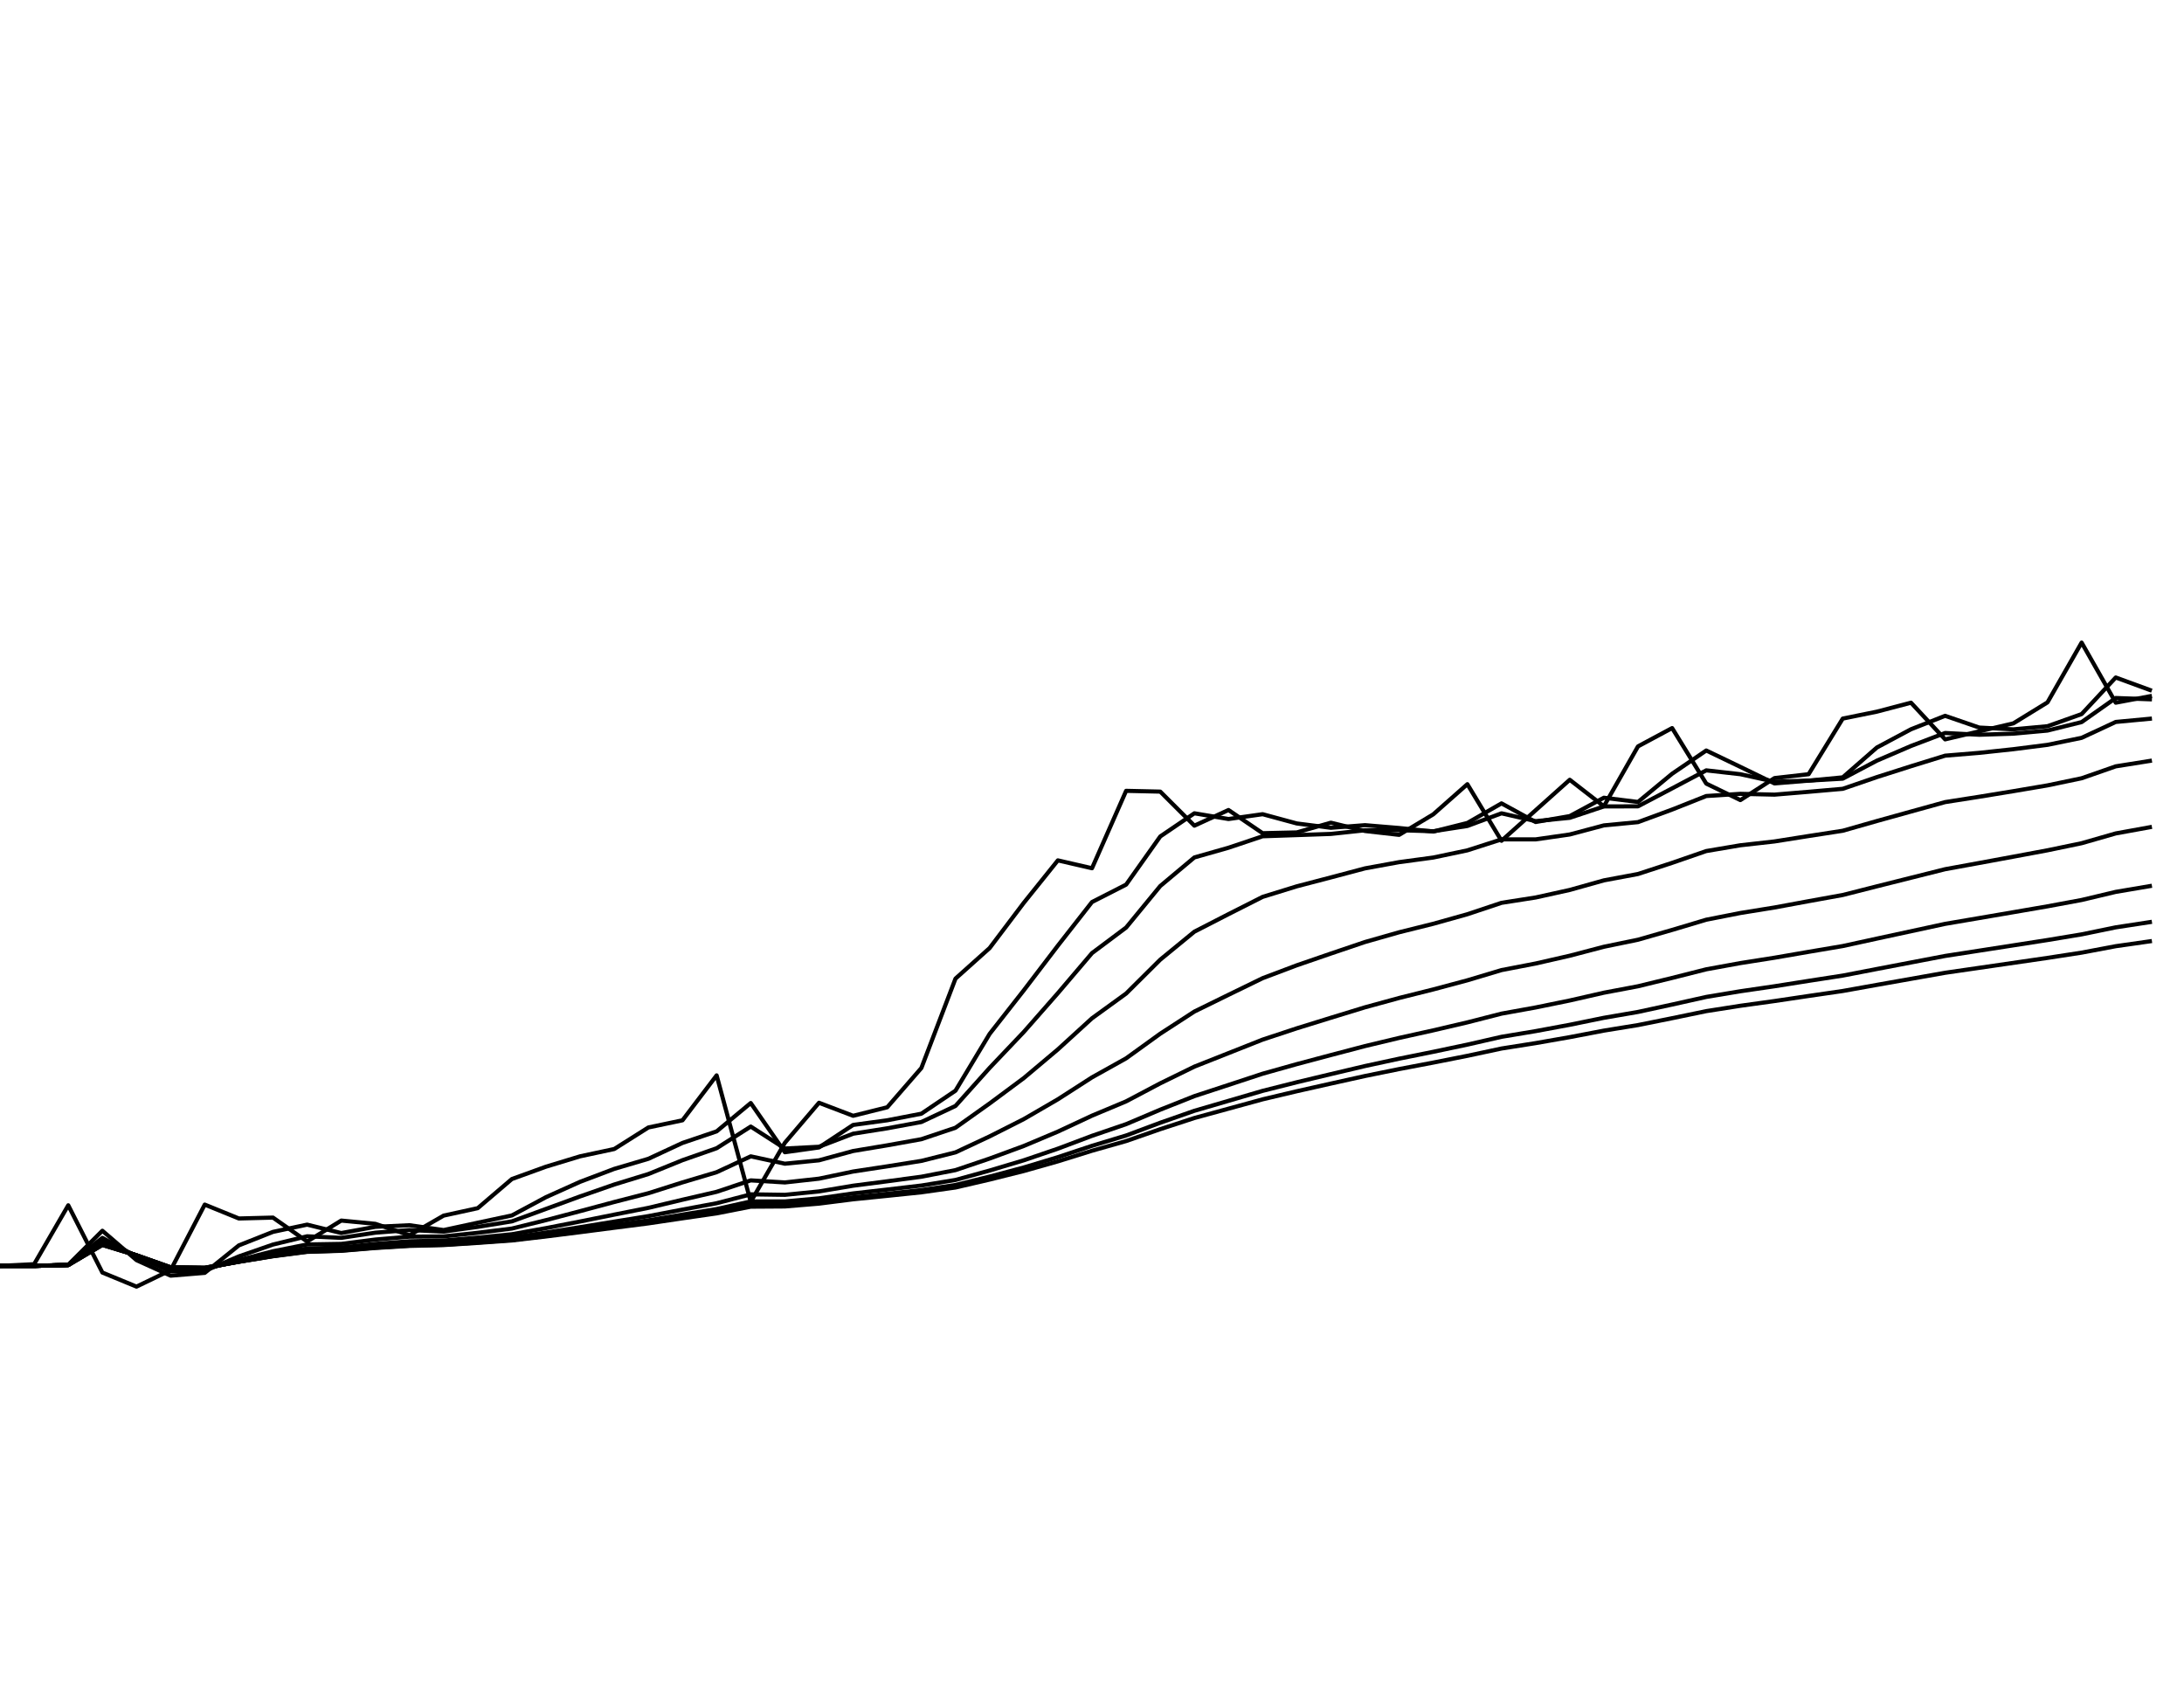 <?xml version="1.0" encoding="utf-8" standalone="no"?>
<!DOCTYPE svg PUBLIC "-//W3C//DTD SVG 1.1//EN"
  "http://www.w3.org/Graphics/SVG/1.1/DTD/svg11.dtd">
<svg xmlns:xlink="http://www.w3.org/1999/xlink" width="792pt" height="612pt" viewBox="0 0 792 612" xmlns="http://www.w3.org/2000/svg" version="1.1">
 <defs>
  <style type="text/css">*{stroke-linejoin: round; stroke-linecap: butt}</style>
 </defs>
 <g id="figure_1">
  <g id="patch_1">
   <path d="M 0 612 
L 792 612 
L 792 0 
L 0 0 
z
" style="fill: #ffffff"/>
  </g>
  <g id="axes_1">
   <g id="line2d_1">
    <path d="M 0 459 
L 12.375 458.387 
L 24.75 437.029 
L 37.125 461.415 
L 49.5 466.521 
L 61.875 460.55 
L 74.25 436.777 
L 86.625 441.814 
L 99 441.491 
L 111.375 450.17 
L 123.75 442.57 
L 136.125 443.758 
L 148.5 447.9 
L 160.875 440.771 
L 173.25 438.072 
L 185.625 427.51 
L 198 423.029 
L 210.375 419.27 
L 222.75 416.624 
L 235.125 408.81 
L 247.5 406.212 
L 259.875 389.925 
L 272.25 435.771 
L 284.625 414.373 
L 297 399.856 
L 309.375 404.577 
L 321.75 401.487 
L 334.125 387.25 
L 346.5 354.836 
L 358.875 343.758 
L 371.25 327.375 
L 383.625 311.965 
L 396 314.817 
L 408.375 286.754 
L 420.75 287.033 
L 433.125 299.381 
L 445.5 293.706 
L 457.875 302.112 
L 470.25 301.826 
L 482.625 298.304 
L 495 301.317 
L 507.375 302.717 
L 519.75 295.276 
L 532.125 284.344 
L 544.5 304.856 
L 556.875 293.8 
L 569.25 282.744 
L 581.625 292.358 
L 594 270.632 
L 606.375 263.996 
L 618.75 284.129 
L 631.125 290.11 
L 643.5 282.13 
L 655.875 280.72 
L 668.25 260.554 
L 680.625 258.041 
L 693 254.79 
L 705.375 268.091 
L 717.75 265.18 
L 730.125 262.286 
L 742.5 254.674 
L 754.875 233.001 
L 767.25 254.79 
L 779.625 252.455 
" clip-path="url(#p0cacea6a27)" style="fill: none; stroke: #000000; stroke-width: 1.5; stroke-linecap: square"/>
   </g>
   <g id="line2d_2">
    <path d="M 0 459 
L 12.375 459 
L 24.75 458.591 
L 37.125 446.264 
L 49.5 456.919 
L 61.875 462.546 
L 74.25 461.532 
L 86.625 451.562 
L 99 446.668 
L 111.375 444.044 
L 123.75 447.091 
L 136.125 444.841 
L 148.5 444.256 
L 160.875 446.012 
L 173.25 443.346 
L 185.625 440.711 
L 198 434.077 
L 210.375 428.512 
L 222.75 423.827 
L 235.125 420.172 
L 247.5 414.416 
L 259.875 410.229 
L 272.25 399.949 
L 284.625 417.792 
L 297 416.056 
L 309.375 407.895 
L 321.75 406.206 
L 334.125 403.816 
L 346.5 395.47 
L 358.875 374.882 
L 371.25 359.11 
L 383.625 342.889 
L 396 327.07 
L 408.375 320.757 
L 420.75 303.295 
L 433.125 294.895 
L 445.5 296.972 
L 457.875 295.222 
L 470.25 298.578 
L 482.625 300.151 
L 495 299.2 
L 507.375 300.231 
L 519.75 301.505 
L 532.125 298.399 
L 544.5 291.297 
L 556.875 298.058 
L 569.25 295.909 
L 581.625 289.249 
L 594 290.79 
L 606.375 280.55 
L 618.75 272.126 
L 631.125 278.069 
L 643.5 284.066 
L 655.875 283.053 
L 668.25 281.86 
L 680.625 271.042 
L 693 264.428 
L 705.375 259.551 
L 717.75 263.809 
L 730.125 264.457 
L 742.5 263.317 
L 754.875 258.921 
L 767.25 245.653 
L 779.625 250.185 
" clip-path="url(#p0cacea6a27)" style="fill: none; stroke: #000000; stroke-width: 1.5; stroke-linecap: square"/>
   </g>
   <g id="line2d_3">
    <path d="M 0 459 
L 12.375 459 
L 24.75 458.641 
L 37.125 448.843 
L 49.5 455.638 
L 61.875 460.954 
L 74.25 460.819 
L 86.625 455.558 
L 99 451.262 
L 111.375 448.267 
L 123.75 448.842 
L 136.125 446.963 
L 148.5 446.01 
L 160.875 446.569 
L 173.25 444.857 
L 185.625 442.858 
L 198 438.34 
L 210.375 433.808 
L 222.75 429.498 
L 235.125 425.698 
L 247.5 420.675 
L 259.875 416.343 
L 272.25 408.484 
L 284.625 416.446 
L 297 415.807 
L 309.375 411.075 
L 321.75 409.117 
L 334.125 406.833 
L 346.5 401.009 
L 358.875 387.21 
L 371.25 374.196 
L 383.625 360.116 
L 396 345.587 
L 408.375 336.325 
L 420.75 321.267 
L 433.125 310.899 
L 445.5 307.384 
L 457.875 303.223 
L 470.25 302.802 
L 482.625 302.373 
L 495 301.054 
L 507.375 301.025 
L 519.75 301.41 
L 532.125 299.492 
L 544.5 294.901 
L 556.875 297.744 
L 569.25 296.531 
L 581.625 292.406 
L 594 292.37 
L 606.375 285.856 
L 618.75 279.325 
L 631.125 280.724 
L 643.5 283.445 
L 655.875 283.046 
L 668.25 282.339 
L 680.625 275.807 
L 693 270.486 
L 705.375 265.778 
L 717.75 266.416 
L 730.125 266.02 
L 742.5 264.898 
L 754.875 261.823 
L 767.25 253.094 
L 779.625 253.559 
" clip-path="url(#p0cacea6a27)" style="fill: none; stroke: #000000; stroke-width: 1.5; stroke-linecap: square"/>
   </g>
   <g id="line2d_4">
    <path d="M 0 459 
L 12.375 459 
L 24.75 458.667 
L 37.125 450.17 
L 49.5 455.284 
L 61.875 460.166 
L 74.25 460.261 
L 86.625 456.89 
L 99 453.691 
L 111.375 451.232 
L 123.75 451.027 
L 136.125 449.446 
L 148.5 448.411 
L 160.875 448.32 
L 173.25 447.002 
L 185.625 445.466 
L 198 442.415 
L 210.375 439.153 
L 222.75 435.836 
L 235.125 432.654 
L 247.5 428.725 
L 259.875 425.033 
L 272.25 419.283 
L 284.625 421.95 
L 297 420.724 
L 309.375 417.346 
L 321.75 415.287 
L 334.125 413.065 
L 346.5 408.901 
L 358.875 400.105 
L 371.25 390.919 
L 383.625 380.508 
L 396 369.221 
L 408.375 360.251 
L 420.75 347.965 
L 433.125 337.822 
L 445.5 331.464 
L 457.875 325.201 
L 470.25 321.378 
L 482.625 318.147 
L 495 314.864 
L 507.375 312.607 
L 519.75 310.937 
L 532.125 308.332 
L 544.5 304.355 
L 556.875 304.352 
L 569.25 302.575 
L 581.625 299.282 
L 594 298.096 
L 606.375 293.541 
L 618.75 288.633 
L 631.125 287.838 
L 643.5 288.13 
L 655.875 287.099 
L 668.25 286.016 
L 680.625 281.773 
L 693 277.827 
L 705.375 274 
L 717.75 272.977 
L 730.125 271.65 
L 742.5 270.076 
L 754.875 267.531 
L 767.25 261.773 
L 779.625 260.612 
" clip-path="url(#p0cacea6a27)" style="fill: none; stroke: #000000; stroke-width: 1.5; stroke-linecap: square"/>
   </g>
   <g id="line2d_5">
    <path d="M 0 459 
L 12.375 459 
L 24.75 458.68 
L 37.125 450.825 
L 49.5 455.194 
L 61.875 459.806 
L 74.25 459.959 
L 86.625 457.292 
L 99 454.721 
L 111.375 452.692 
L 123.75 452.331 
L 136.125 451.012 
L 148.5 450.081 
L 160.875 449.813 
L 173.25 448.744 
L 185.625 447.526 
L 198 445.307 
L 210.375 442.903 
L 222.75 440.414 
L 235.125 437.961 
L 247.5 435.01 
L 259.875 432.145 
L 272.25 427.997 
L 284.625 428.744 
L 297 427.378 
L 309.375 424.785 
L 321.75 422.904 
L 334.125 420.929 
L 346.5 417.84 
L 358.875 412.047 
L 371.25 405.788 
L 383.625 398.6 
L 396 390.646 
L 408.375 383.744 
L 420.75 374.811 
L 433.125 366.782 
L 445.5 360.71 
L 457.875 354.685 
L 470.25 350.013 
L 482.625 345.752 
L 495 341.565 
L 507.375 338.038 
L 519.75 334.959 
L 532.125 331.494 
L 544.5 327.358 
L 556.875 325.423 
L 569.25 322.688 
L 581.625 319.215 
L 594 316.906 
L 606.375 312.864 
L 618.75 308.586 
L 631.125 306.491 
L 643.5 305.099 
L 655.875 303.137 
L 668.25 301.224 
L 680.625 297.696 
L 693 294.258 
L 705.375 290.836 
L 717.75 288.896 
L 730.125 286.872 
L 742.5 284.773 
L 754.875 282.188 
L 767.25 277.871 
L 779.625 275.902 
" clip-path="url(#p0cacea6a27)" style="fill: none; stroke: #000000; stroke-width: 1.5; stroke-linecap: square"/>
   </g>
   <g id="line2d_6">
    <path d="M 0 459 
L 12.375 459 
L 24.75 458.687 
L 37.125 451.148 
L 49.5 455.17 
L 61.875 459.639 
L 74.25 459.807 
L 86.625 457.425 
L 99 455.164 
L 111.375 453.368 
L 123.75 452.982 
L 136.125 451.817 
L 148.5 450.974 
L 160.875 450.672 
L 173.25 449.748 
L 185.625 448.711 
L 198 446.911 
L 210.375 444.964 
L 222.75 442.947 
L 235.125 440.951 
L 247.5 438.59 
L 259.875 436.282 
L 272.25 433.057 
L 284.625 433.239 
L 297 431.999 
L 309.375 429.927 
L 321.75 428.33 
L 334.125 426.671 
L 346.5 424.273 
L 358.875 420.079 
L 371.25 415.526 
L 383.625 410.311 
L 396 404.533 
L 408.375 399.347 
L 420.75 392.811 
L 433.125 386.753 
L 445.5 381.856 
L 457.875 376.956 
L 470.25 372.868 
L 482.625 369.031 
L 495 365.242 
L 507.375 361.859 
L 519.75 358.764 
L 532.125 355.453 
L 544.5 351.748 
L 556.875 349.363 
L 569.25 346.537 
L 581.625 343.29 
L 594 340.738 
L 606.375 337.185 
L 618.75 333.482 
L 631.125 331.046 
L 643.5 329.049 
L 655.875 326.759 
L 668.25 324.522 
L 680.625 321.375 
L 693 318.27 
L 705.375 315.166 
L 717.75 312.907 
L 730.125 310.622 
L 742.5 308.314 
L 754.875 305.744 
L 767.25 302.193 
L 779.625 299.946 
" clip-path="url(#p0cacea6a27)" style="fill: none; stroke: #000000; stroke-width: 1.5; stroke-linecap: square"/>
   </g>
   <g id="line2d_7">
    <path d="M 0 459 
L 12.375 459 
L 24.75 458.69 
L 37.125 451.308 
L 49.5 455.164 
L 61.875 459.558 
L 74.25 459.733 
L 86.625 457.476 
L 99 455.366 
L 111.375 453.686 
L 123.75 453.299 
L 136.125 452.215 
L 148.5 451.423 
L 160.875 451.115 
L 173.25 450.267 
L 185.625 449.325 
L 198 447.726 
L 210.375 446.004 
L 222.75 444.225 
L 235.125 442.467 
L 247.5 440.407 
L 259.875 438.392 
L 272.25 435.63 
L 284.625 435.638 
L 297 434.51 
L 309.375 432.724 
L 321.75 431.317 
L 334.125 429.866 
L 346.5 427.841 
L 358.875 424.422 
L 371.25 420.718 
L 383.625 416.499 
L 396 411.839 
L 408.375 407.613 
L 420.75 402.363 
L 433.125 397.453 
L 445.5 393.392 
L 457.875 389.323 
L 470.25 385.848 
L 482.625 382.556 
L 495 379.302 
L 507.375 376.345 
L 519.75 373.599 
L 532.125 370.706 
L 544.5 367.537 
L 556.875 365.303 
L 569.25 362.77 
L 581.625 359.948 
L 594 357.613 
L 606.375 354.593 
L 618.75 351.466 
L 631.125 349.21 
L 643.5 347.262 
L 655.875 345.125 
L 668.25 343.032 
L 680.625 340.331 
L 693 337.658 
L 705.375 334.985 
L 717.75 332.876 
L 730.125 330.756 
L 742.5 328.626 
L 754.875 326.329 
L 767.25 323.387 
L 779.625 321.295 
" clip-path="url(#p0cacea6a27)" style="fill: none; stroke: #000000; stroke-width: 1.5; stroke-linecap: square"/>
   </g>
   <g id="line2d_8">
    <path d="M 0 459 
L 12.375 459 
L 24.75 458.692 
L 37.125 451.388 
L 49.5 455.162 
L 61.875 459.519 
L 74.25 459.696 
L 86.625 457.498 
L 99 455.461 
L 111.375 453.84 
L 123.75 453.455 
L 136.125 452.41 
L 148.5 451.645 
L 160.875 451.338 
L 173.25 450.529 
L 185.625 449.633 
L 198 448.133 
L 210.375 446.521 
L 222.75 444.859 
L 235.125 443.219 
L 247.5 441.308 
L 259.875 439.44 
L 272.25 436.903 
L 284.625 436.848 
L 297 435.787 
L 309.375 434.146 
L 321.75 432.842 
L 334.125 431.503 
L 346.5 429.664 
L 358.875 426.616 
L 371.25 423.321 
L 383.625 419.581 
L 396 415.464 
L 408.375 411.717 
L 420.75 407.098 
L 433.125 402.767 
L 445.5 399.154 
L 457.875 395.538 
L 470.25 392.422 
L 482.625 389.464 
L 495 386.542 
L 507.375 383.87 
L 519.75 381.378 
L 532.125 378.77 
L 544.5 375.94 
L 556.875 373.879 
L 569.25 371.579 
L 581.625 369.051 
L 594 366.92 
L 606.375 364.242 
L 618.75 361.481 
L 631.125 359.42 
L 643.5 357.61 
L 655.875 355.655 
L 668.25 353.74 
L 680.625 351.35 
L 693 348.984 
L 705.375 346.621 
L 717.75 344.701 
L 730.125 342.777 
L 742.5 340.85 
L 754.875 338.796 
L 767.25 336.248 
L 779.625 334.354 
" clip-path="url(#p0cacea6a27)" style="fill: none; stroke: #000000; stroke-width: 1.5; stroke-linecap: square"/>
   </g>
   <g id="line2d_9">
    <path d="M 0 459 
L 12.375 459 
L 24.75 458.693 
L 37.125 451.428 
L 49.5 455.162 
L 61.875 459.5 
L 74.25 459.677 
L 86.625 457.508 
L 99 455.508 
L 111.375 453.915 
L 123.75 453.532 
L 136.125 452.508 
L 148.5 451.756 
L 160.875 451.45 
L 173.25 450.66 
L 185.625 449.788 
L 198 448.335 
L 210.375 446.778 
L 222.75 445.174 
L 235.125 443.592 
L 247.5 441.754 
L 259.875 439.96 
L 272.25 437.534 
L 284.625 437.453 
L 297 436.427 
L 309.375 434.858 
L 321.75 433.606 
L 334.125 432.324 
L 346.5 430.579 
L 358.875 427.709 
L 371.25 424.612 
L 383.625 421.106 
L 396 417.251 
L 408.375 413.74 
L 420.75 409.429 
L 433.125 405.383 
L 445.5 401.997 
L 457.875 398.61 
L 470.25 395.681 
L 482.625 392.899 
L 495 390.153 
L 507.375 387.636 
L 519.75 385.285 
L 532.125 382.833 
L 544.5 380.185 
L 556.875 378.229 
L 569.25 376.063 
L 581.625 373.696 
L 594 371.686 
L 606.375 369.193 
L 618.75 366.629 
L 631.125 364.687 
L 643.5 362.971 
L 655.875 361.129 
L 668.25 359.326 
L 680.625 357.109 
L 693 354.915 
L 705.375 352.725 
L 717.75 350.926 
L 730.125 349.126 
L 742.5 347.325 
L 754.875 345.417 
L 767.25 343.083 
L 779.625 341.316 
" clip-path="url(#p0cacea6a27)" style="fill: none; stroke: #000000; stroke-width: 1.5; stroke-linecap: square"/>
   </g>
  </g>
 </g>
 <defs>
  <clipPath id="p0cacea6a27">
   <rect x="0" y="0" width="792" height="612"/>
  </clipPath>
 </defs>
</svg>
